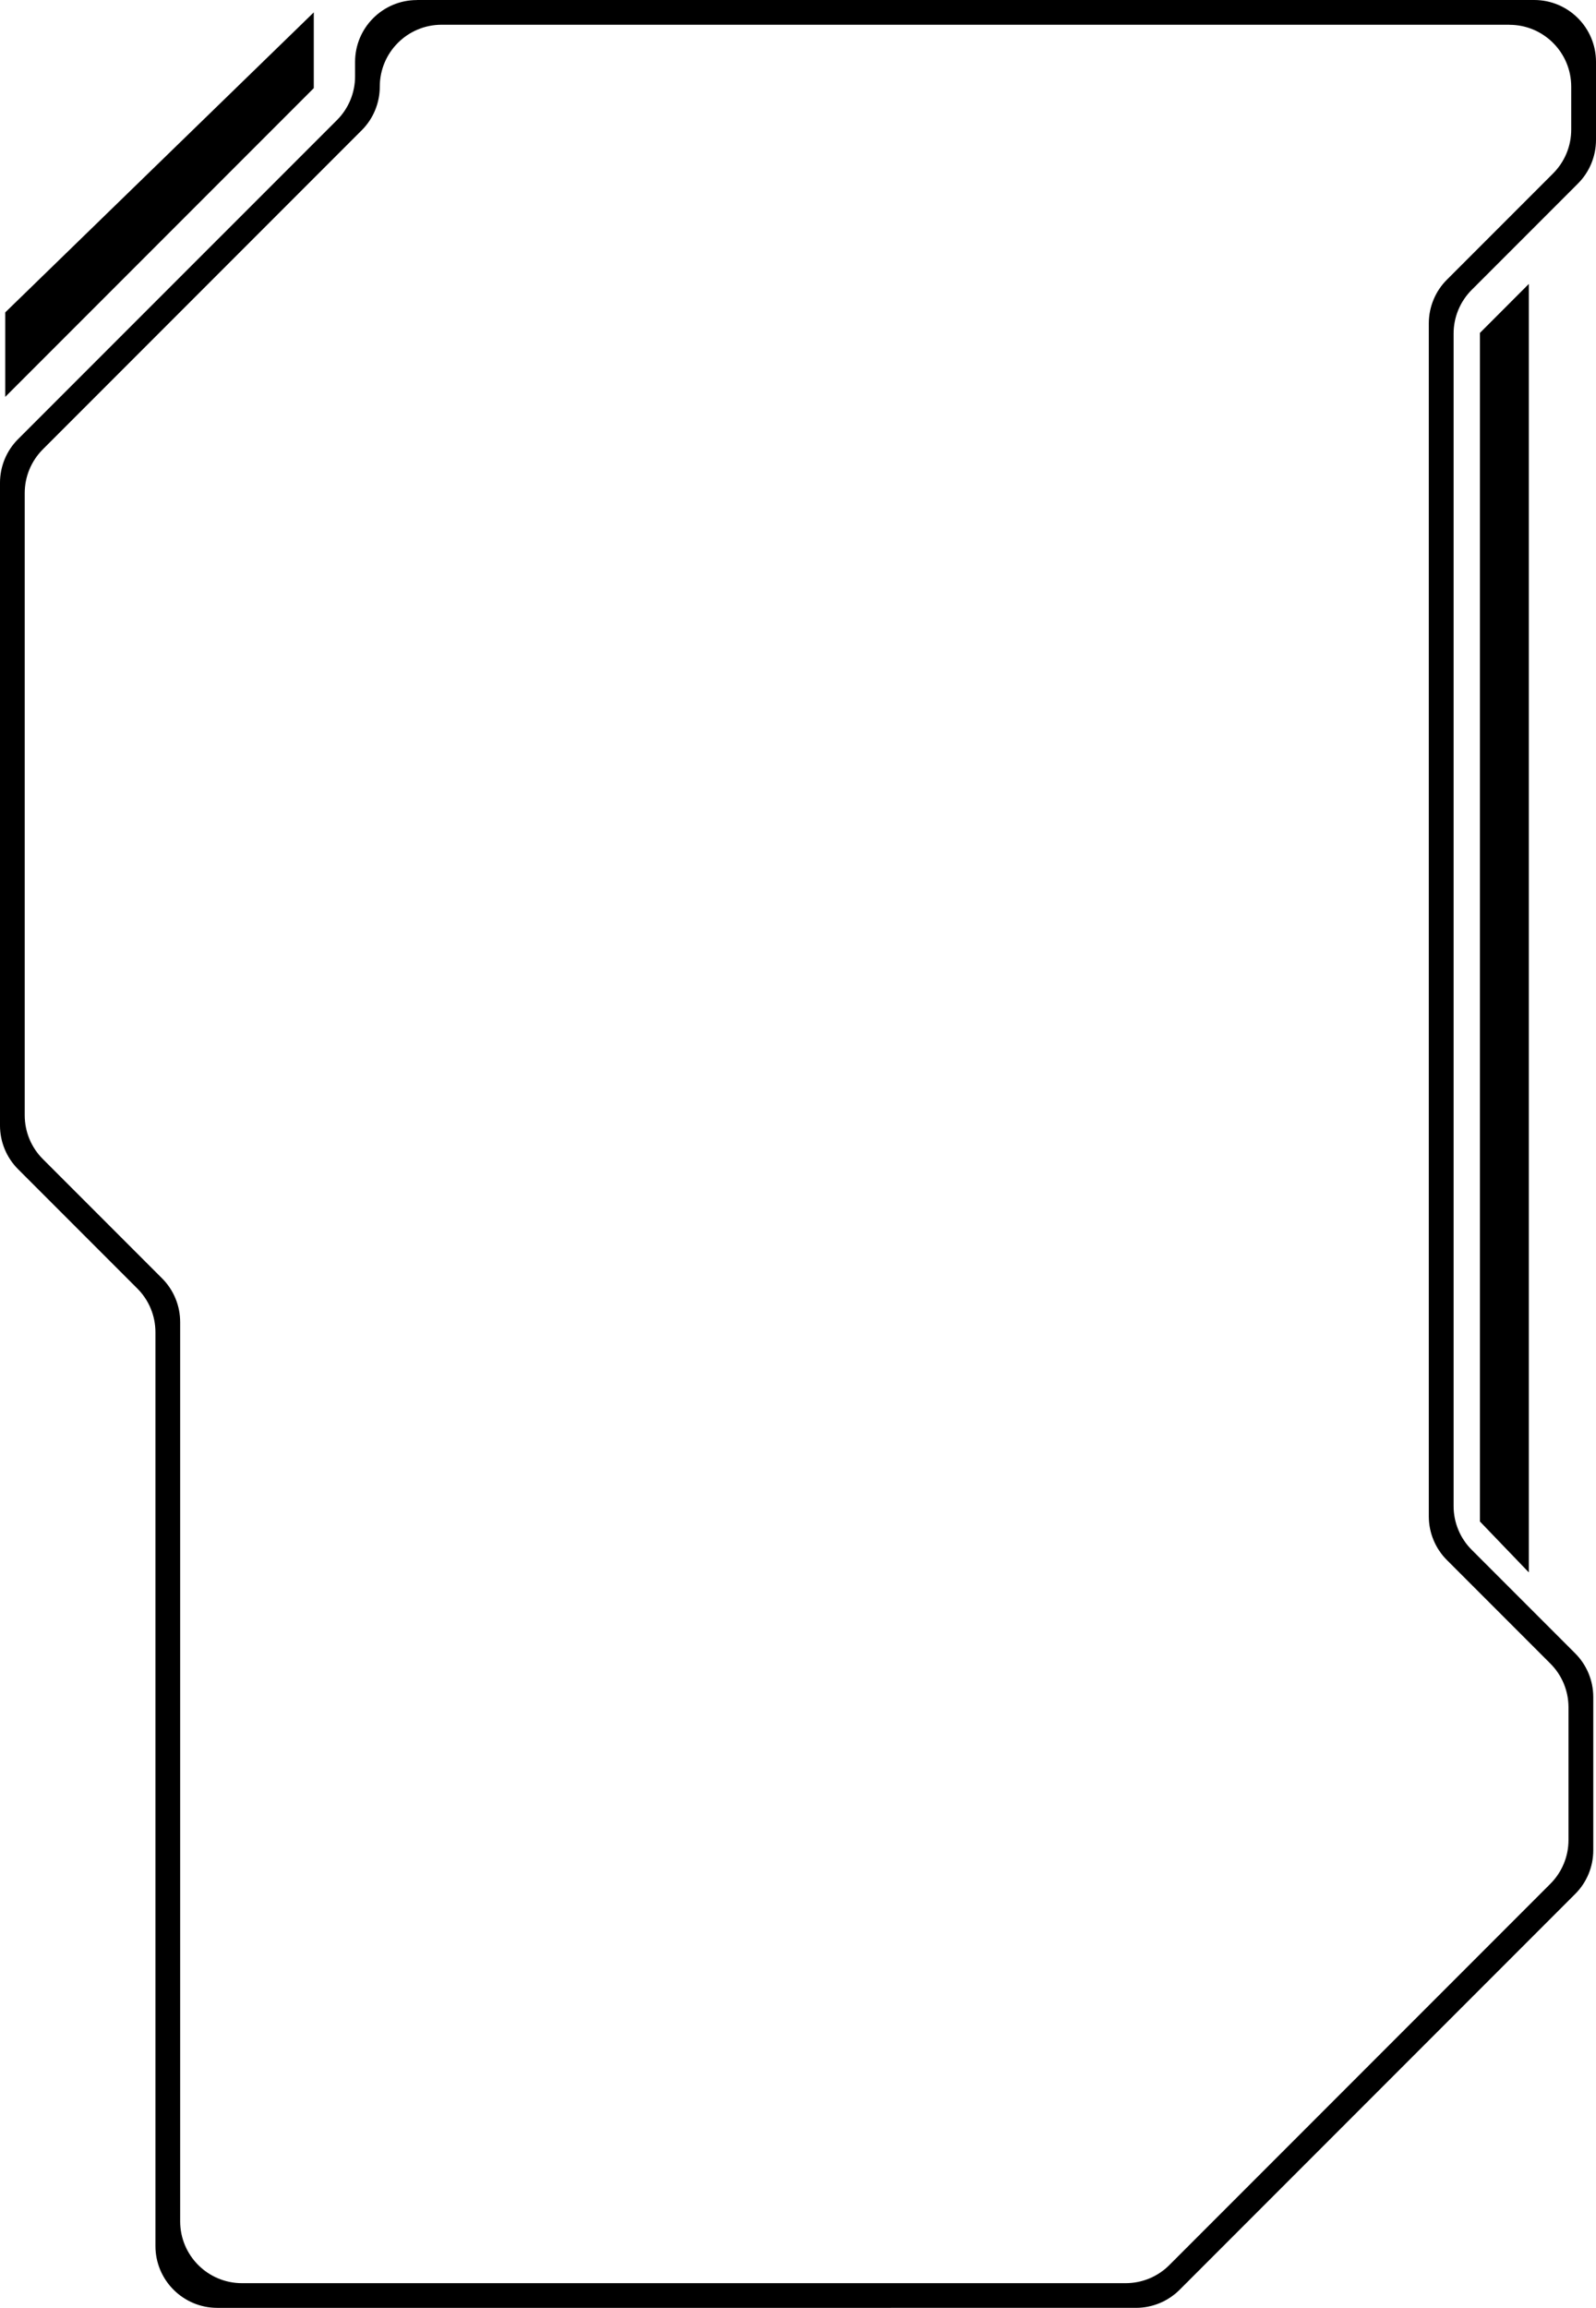 <?xml version="1.0" encoding="UTF-8"?>
<svg id="uuid-f6671eee-8c95-491f-9e28-5eea6b70b2cb" data-name="Livello 2" xmlns="http://www.w3.org/2000/svg" viewBox="0 0 258.23 373.19">
  <defs>
    <style>
      .uuid-29ba2d7a-85b6-493c-9deb-f67ff18a4b3b {
        fill: "black";
      }
    </style>
  </defs>
  <g id="uuid-bd379794-fd77-4567-8e89-ab7e17ab12f2" data-name="Livello 1">
    <path class="uuid-29ba2d7a-85b6-493c-9deb-f67ff18a4b3b" d="M67.45,0h180.78c5.52,0,10,4.48,10,10v12.62c0,2.65-1.05,5.2-2.93,7.07l-17.18,17.18c-1.88,1.88-2.93,4.42-2.93,7.07v189.59c0,2.65,1.05,5.2,2.93,7.07l16.74,16.74c1.88,1.88,2.93,4.42,2.93,7.07v24.77c0,2.65-1.05,5.2-2.93,7.07l-63.99,63.99c-1.88,1.88-4.42,2.93-7.07,2.93H35.15c-5.52,0-10-4.48-10-10v-147.75c0-2.65-1.05-5.2-2.93-7.07l-19.29-19.29c-1.88-1.88-2.93-4.42-2.93-7.07v-103.92c0-2.65,1.05-5.2,2.93-7.07L54.52,19.42c1.88-1.88,2.93-4.42,2.93-7.07v-2.34c0-5.52,4.48-10,10-10ZM244.23,4H71.45c-5.52,0-10,4.48-10,10h0c0,2.65-1.05,5.2-2.93,7.07L6.93,72.66c-1.88,1.88-2.93,4.42-2.93,7.07v100.61c0,2.65,1.05,5.2,2.93,7.07l19.29,19.29c1.88,1.88,2.93,4.42,2.93,7.07v145.41c0,5.52,4.48,10,10,10h142.98c2.65,0,5.2-1.05,7.07-2.93l61.65-61.65c1.88-1.88,2.93-4.42,2.93-7.07v-21.46c0-2.65-1.05-5.2-2.93-7.07l-16.74-16.74c-1.88-1.88-2.93-4.42-2.93-7.07V52.29c0-2.65,1.05-5.2,2.93-7.07l17.18-17.18c1.88-1.88,2.93-4.42,2.93-7.07v-6.96c0-5.52-4.48-10-10-10Z"/>
    <polygon class="uuid-29ba2d7a-85b6-493c-9deb-f67ff18a4b3b" points="50.77 2 50.77 14.25 .85 64.17 .85 50.51 50.77 2"/>
    <polygon class="uuid-29ba2d7a-85b6-493c-9deb-f67ff18a4b3b" points="247.36 254.25 247.36 45.91 239.45 53.83 239.45 246.02 247.36 254.25"/>
  </g>
</svg>